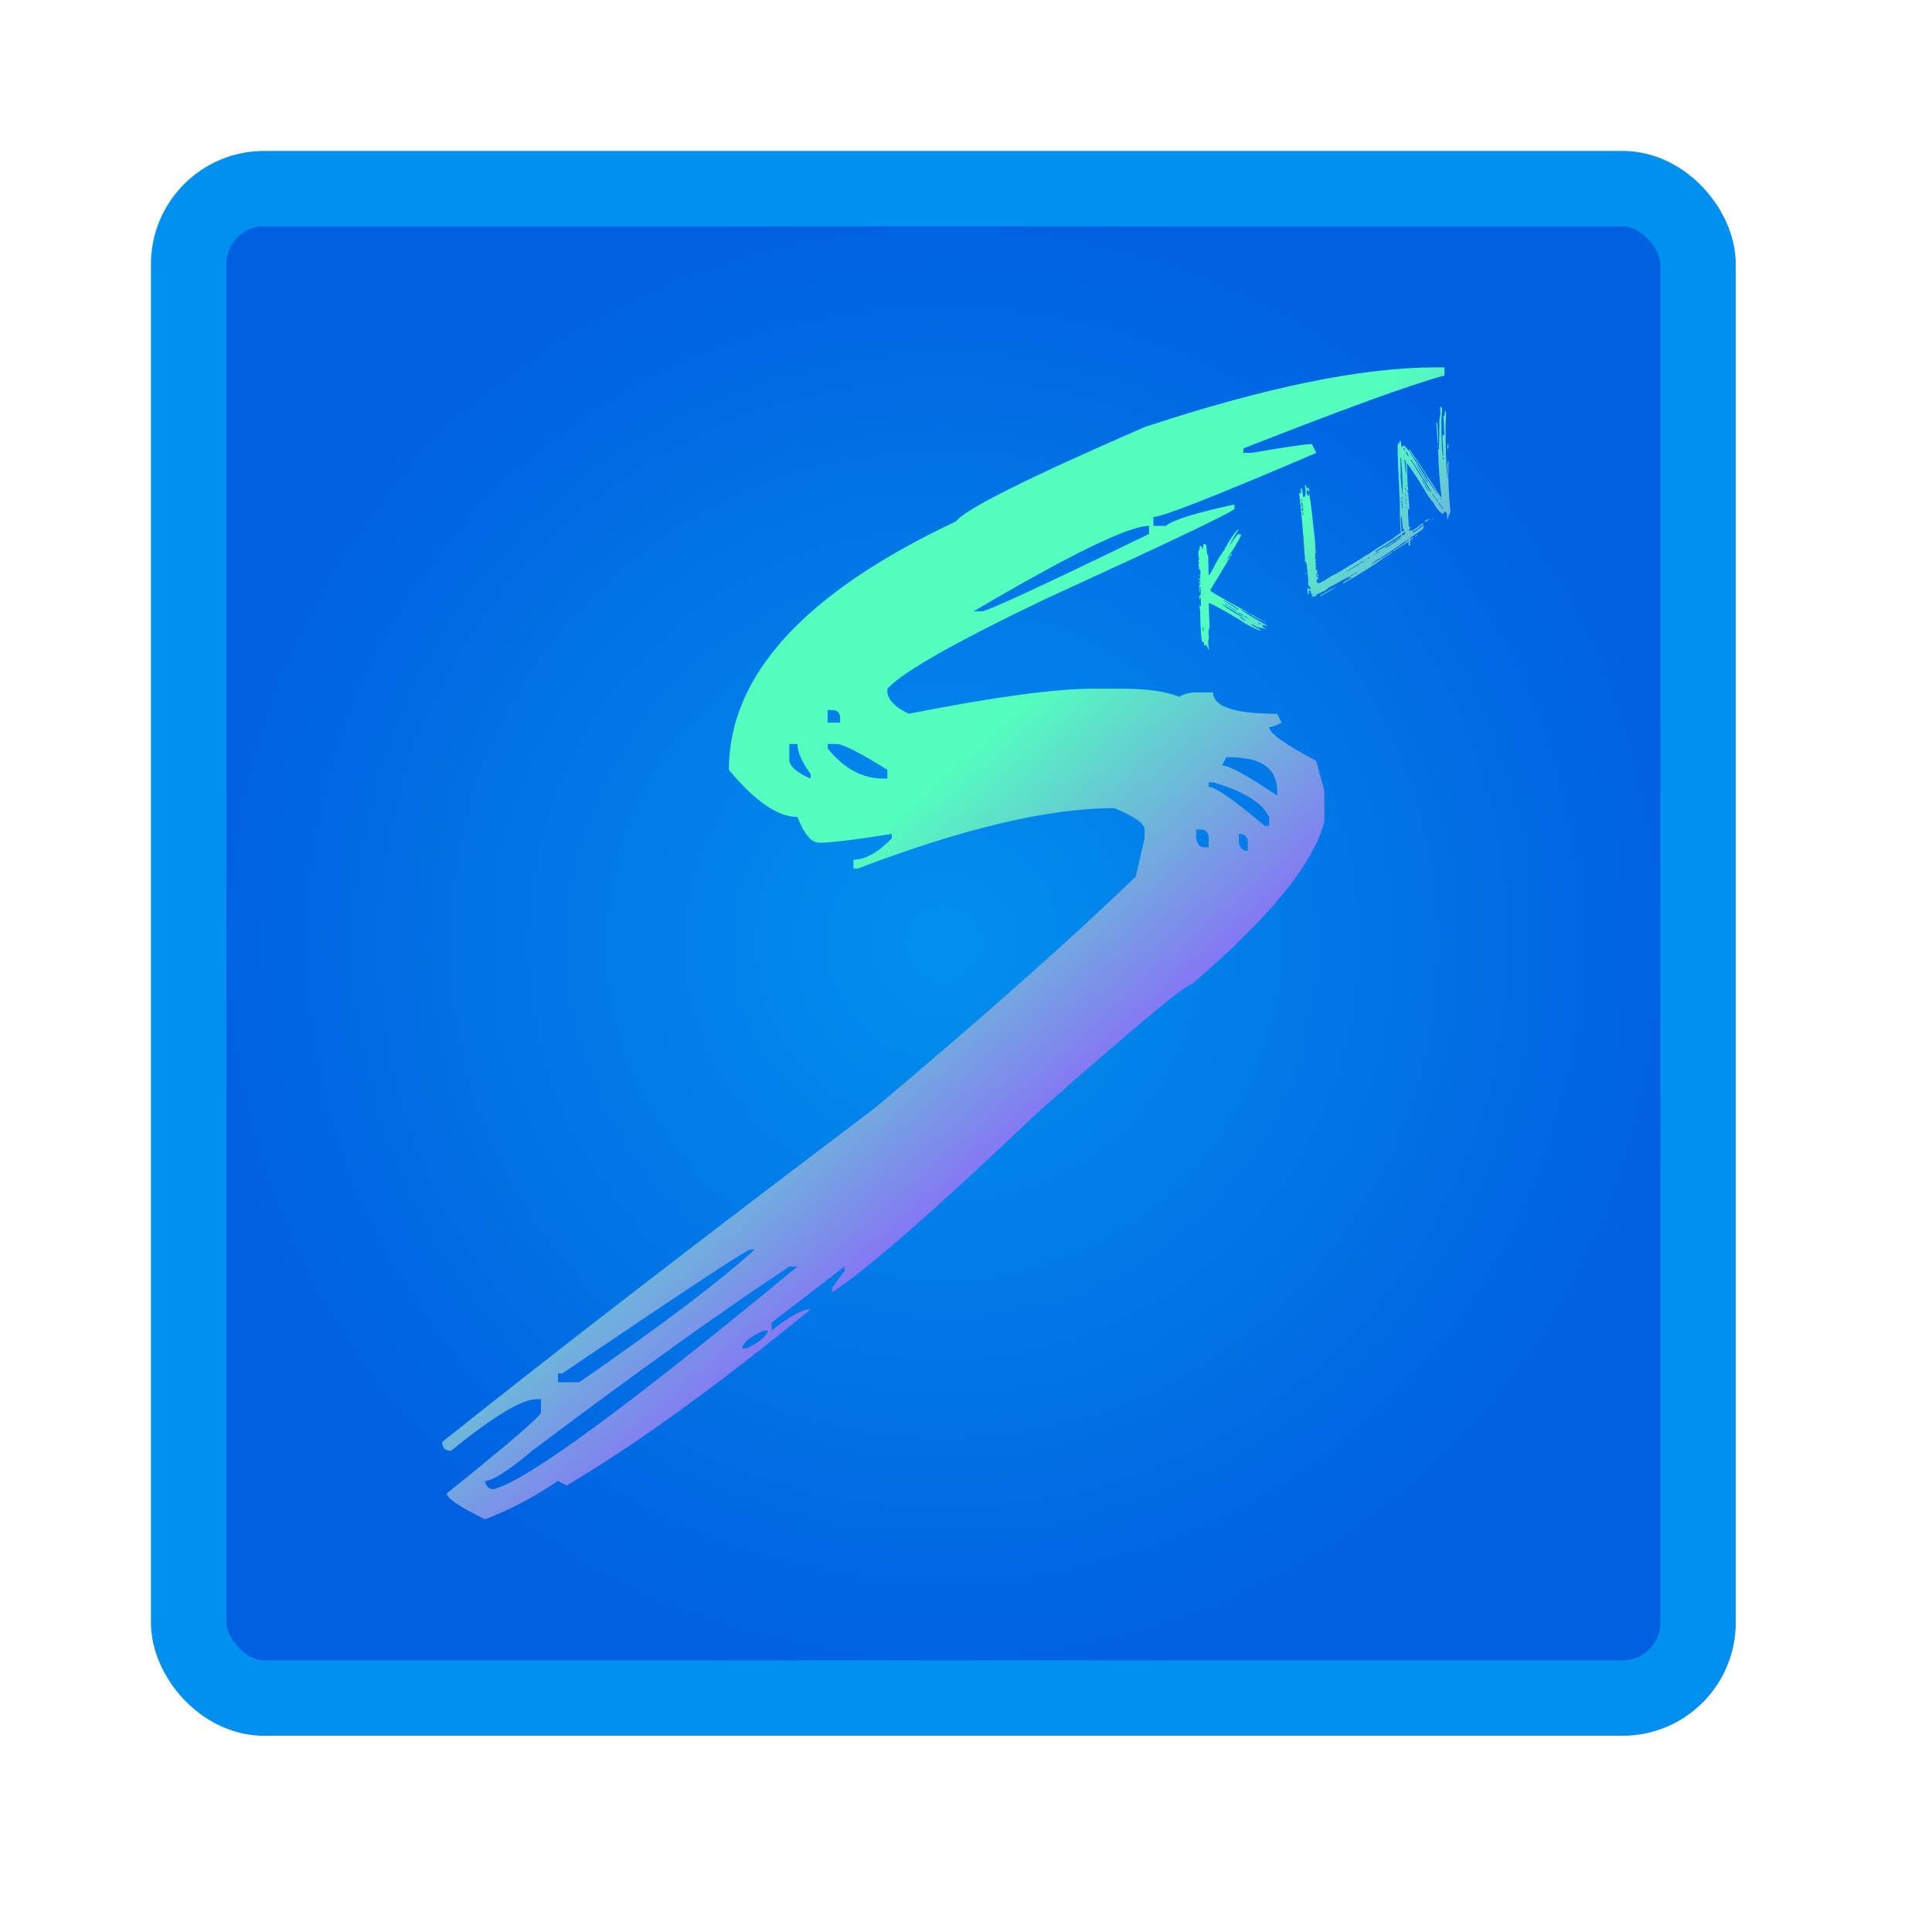 <?xml version="1.0" encoding="UTF-8" standalone="no"?>
<!-- Created with Inkscape (http://www.inkscape.org/) -->

<svg
   width="512"
   height="512"
   viewBox="0 0 512 512"
   version="1.1"
   id="svg5"
   inkscape:version="1.1.2 (0a00cf5339, 2022-02-04)"
   sodipodi:docname="drawing.svg"
   inkscape:export-filename="/home/picard/Downloads/drawing.png"
   inkscape:export-xdpi="96"
   inkscape:export-ydpi="96"
   xmlns:inkscape="http://www.inkscape.org/namespaces/inkscape"
   xmlns:sodipodi="http://sodipodi.sourceforge.net/DTD/sodipodi-0.dtd"
   xmlns:xlink="http://www.w3.org/1999/xlink"
   xmlns="http://www.w3.org/2000/svg"
   xmlns:svg="http://www.w3.org/2000/svg">
  <sodipodi:namedview
     id="namedview7"
     pagecolor="#ffffff"
     bordercolor="#666666"
     borderopacity="1.0"
     inkscape:pageshadow="2"
     inkscape:pageopacity="0.0"
     inkscape:pagecheckerboard="0"
     inkscape:document-units="px"
     showgrid="false"
     inkscape:zoom="1.28"
     inkscape:cx="184.76562"
     inkscape:cy="259.76562"
     inkscape:window-width="1920"
     inkscape:window-height="1012"
     inkscape:window-x="0"
     inkscape:window-y="32"
     inkscape:window-maximized="1"
     inkscape:current-layer="text6949" />
  <defs
     id="defs2">
    <linearGradient
       inkscape:collect="always"
       id="linearGradient138152">
      <stop
         style="stop-color:#0290ee;stop-opacity:1"
         offset="0"
         id="stop138148" />
      <stop
         style="stop-color:#0060e0;stop-opacity:1"
         offset="1"
         id="stop138150" />
    </linearGradient>
    <linearGradient
       inkscape:collect="always"
       id="linearGradient135396">
      <stop
         style="stop-color:#53febe;stop-opacity:1"
         offset="0"
         id="stop135392" />
      <stop
         style="stop-color:#9059ff;stop-opacity:1"
         offset="1"
         id="stop135394" />
    </linearGradient>
    <linearGradient
       id="linearGradient133730"
       inkscape:swatch="solid">
      <stop
         style="stop-color:#000000;stop-opacity:1;"
         offset="0"
         id="stop133728" />
    </linearGradient>
    <linearGradient
       id="linearGradient34086"
       inkscape:swatch="solid">
      <stop
         style="stop-color:#ffff00;stop-opacity:1;"
         offset="0"
         id="stop34084" />
    </linearGradient>
    <inkscape:perspective
       sodipodi:type="inkscape:persp3d"
       inkscape:vp_x="-544.20093 : 343.98034 : 1"
       inkscape:vp_y="0 : 1000 : 0"
       inkscape:vp_z="367.86045 : 795.67236 : 1"
       inkscape:persp3d-origin="256 : 170.66667 : 1"
       id="perspective59" />
    <linearGradient
       inkscape:collect="always"
       xlink:href="#linearGradient135396"
       id="linearGradient136298"
       x1="220.163"
       y1="231.209"
       x2="289.473"
       y2="309.766"
       gradientUnits="userSpaceOnUse" />
    <radialGradient
       inkscape:collect="always"
       xlink:href="#linearGradient138152"
       id="radialGradient138188"
       cx="250"
       cy="250"
       fx="250"
       fy="250"
       r="190"
       gradientUnits="userSpaceOnUse"
       gradientTransform="matrix(1.053,0,0,1.053,-13.158,-13.158)" />
    <linearGradient
       inkscape:collect="always"
       xlink:href="#linearGradient135396"
       id="linearGradient138465"
       gradientUnits="userSpaceOnUse"
       x1="220.163"
       y1="231.209"
       x2="289.473"
       y2="309.766" />
    <linearGradient
       inkscape:collect="always"
       xlink:href="#linearGradient135396"
       id="linearGradient138469"
       gradientUnits="userSpaceOnUse"
       x1="180.916"
       y1="369.52"
       x2="200.565"
       y2="433.151"
       gradientTransform="translate(28.962,-71.057)" />
  </defs>
  <g
     inkscape:label="Logo"
     inkscape:groupmode="layer"
     id="layer1">
    <rect
       style="fill:url(#radialGradient138188);fill-opacity:1;stroke-width:20;stroke-miterlimit:4;stroke-dasharray:none;stroke:#0290ee;stroke-opacity:1;stroke-dashoffset:0;paint-order:stroke fill markers;stroke-linecap:round"
       id="base"
       width="400"
       height="400"
       x="50"
       y="50"
       rx="20" />
    <g
       aria-label="s"
       id="text6949"
       style="font-size:400px;line-height:1.25;font-family:'True Lies';-inkscape-font-specification:'True Lies';opacity:1;mix-blend-mode:overlay;fill:url(#linearGradient136298);fill-rule:evenodd">
      <path
         d="m 380.469,97.363 h 2.344 v 2.148 q -13.086,3.516 -53.32,19.336 v 1.172 h 2.148 q 13.672,-2.344 16.016,-2.344 l 1.172,2.344 q -39.648,16.992 -43.164,16.992 v 2.344 h 3.32 q 2.734,-2.344 18.164,-5.664 v 1.172 q -1.367,1.562 -50,23.828 -35.938,17.188 -41.992,23.828 v 0.977 q 0.391,3.125 5.664,5.664 33.594,-6.641 48.828,-6.641 h 8.008 q 9.57,0 14.844,2.148 1.953,-1.172 4.492,-1.172 h 4.492 q 0,5.664 16.992,5.664 l 1.172,2.344 q -2.148,1.172 -3.32,1.172 0,2.344 12.5,8.984 l 2.148,8.008 v 8.008 q -4.297,16.797 -35.156,43.164 -2.344,0 -40.82,33.984 -40.625,38.672 -54.492,47.656 v -1.172 l 3.32,-4.492 v -1.172 l -19.336,14.844 v 2.148 q 7.031,-5.664 10.352,-5.664 -37.5,30.664 -64.648,46.68 l -2.344,-1.172 q -9.57,6.445 -19.336,10.156 -9.961,-4.883 -10.156,-6.836 24.805,-19.922 25,-21.484 v -3.516 h -1.172 q -5.859,0 -22.656,13.672 -2.344,0 -2.344,-2.344 45.312,-36.133 114.648,-88.477 42.773,-35.938 69.141,-61.328 l 2.344,-10.156 v -2.344 q 0,-2.344 -8.008,-5.664 -25.977,0 -67.969,16.016 h -1.172 v -2.344 q 4.688,0 10.156,-5.664 v -1.172 q -14.648,2.344 -19.336,2.344 -3.125,-0.195 -5.664,-6.836 -7.812,0 -18.164,-12.5 0,-37.5 60.156,-65.82 3.711,-4.883 50,-25 47.852,-15.82 77.148,-15.82 z M 258.008,162.012 h 2.148 q 2.148,0 44.336,-20.508 v -2.148 q -8.008,0 -46.484,22.656 z m -38.672,26.172 v 3.32 h 3.32 v -1.172 q 0,-2.148 -2.148,-2.148 z m -10.156,8.984 v 4.492 q 0.391,2.344 5.664,4.688 v -1.172 q -3.516,-4.883 -3.516,-8.008 z m 10.156,0 v 1.172 q 6.445,8.008 14.844,8.008 h 0.977 V 204.004 q -10.938,-6.836 -13.477,-6.836 z m 105.664,3.516 -1.172,2.148 q 2.734,0 14.648,8.008 v -1.172 q 0,-8.984 -12.5,-8.984 z m -4.688,6.641 v 1.172 q 2.539,0 14.844,10.352 H 336.328 V 216.504 q -2.734,-5.664 -14.844,-9.18 z m -3.32,12.5 v 2.344 q 0.391,2.344 2.148,2.344 h 1.172 v -2.344 q 0,-2.344 -2.148,-2.344 z m 11.328,1.172 v 2.344 q 0.391,2.148 2.344,2.148 v -2.148 q 0,-2.344 -2.344,-2.344 z M 147.851,363.965 v 2.344 h 5.664 q 33.008,-22.852 46.484,-35.156 H 198.828 q -1.367,0 -49.805,32.812 z m -19.336,28.516 q 0.391,2.148 2.344,2.148 13.086,-3.32 80.469,-58.984 h -2.148 q -27.148,17.969 -68.164,48.828 -9.57,8.008 -12.5,8.008 z m 68.164,-35.156 h 1.172 q 5.078,-2.344 5.664,-4.688 h -1.172 q -5.273,2.344 -5.664,4.688 z"
         id="path853" />
    </g>
    <g
       aria-label="KYLON"
       transform="rotate(-30)"
       id="text6949-5"
       style="font-size:26.667px;line-height:1.25;font-family:'True Lies';-inkscape-font-specification:'True Lies';mix-blend-mode:overlay;fill:url(#linearGradient138469);fill-rule:evenodd">
      <path
         d="m 203.012,284.34 q 0.339,0.13 0.339,0.247 -0.169,0.599 -0.169,0.677 v 0.078 q 0.091,0 1.003,-1.003 h 0.091 l 0.326,0.417 q -0.169,0.742 -0.833,2.005 0,0.208 -0.169,0.417 l 0.091,0.417 -2.513,4.518 q 0.078,0 0.078,0.078 0.391,0 3.177,-1.836 2.5,-1.471 3.932,-2.005 0,-0.299 0.586,-0.417 2.148,-1.406 4.935,-2.422 l 0.078,0.169 q -2.799,1.523 -4.01,2.331 0.195,0 1.927,-0.833 1.458,-0.586 1.758,-0.586 v 0.091 l -0.091,0.169 q 0.169,0.026 0.169,0.156 -0.078,0 -0.078,0.091 h 0.417 q 0,0.169 -1.263,0.911 -0.521,0.43 -5.182,2.852 v 0.078 h 0.091 l 0.586,-0.169 0.078,0.169 -8.607,4.766 q -0.117,0 -0.247,0.247 0.13,0.495 2.76,5.026 3.164,5.026 3.164,5.339 -0.104,0 -1.328,-2.083 h -0.091 v 0.078 q 0.286,0.781 0.586,1.094 l -0.078,0.169 q 0.117,0 0.833,1.419 1.901,3.451 2.344,4.01 0,0.195 0.247,0.495 v 0.091 h -0.078 l -0.677,-0.755 q -0.078,0 -0.078,0.091 l -0.169,-0.091 h -0.078 q 0,0.247 -0.169,0.247 0,0.091 0.495,0.846 l -0.169,0.078 q 0,-0.299 -0.833,-0.755 0,-0.104 -0.664,-0.664 -0.625,-1.068 -1.172,-1.589 v 0.169 q 1.51,2.383 1.51,2.669 h -0.091 q -1.823,-2.044 -3.255,-5.013 -1.771,-3.438 -4.766,-8.112 h -0.339 q -0.898,1.589 -3.008,5.69 -0.82,0.339 -1.25,1.667 0,0.326 -1.003,1.419 -0.612,1.654 -0.833,1.758 h -0.091 q 0,-0.065 0.169,-0.664 0,-0.091 -0.078,-0.247 l 0.078,-0.508 v -0.078 h -0.078 l -0.169,0.078 q -0.339,-0.13 -0.339,-0.247 0.339,-0.352 0.339,-0.677 v -0.078 q -0.26,0 -0.26,-0.169 0,-0.807 2.513,-5.43 0.13,-0.365 0.664,-1.172 0,-0.156 0.339,-0.586 0,-0.195 0.664,-1.589 0.169,0.026 0.169,0.169 -0.078,0.156 -0.078,0.247 h 0.169 q 0,-0.182 1.003,-1.927 0,-0.156 -0.169,-0.156 0,0.078 -0.091,0.078 v -0.339 q 0,-0.13 0.339,-0.326 0,0.169 0.091,0.169 0.508,-0.352 1.25,-2.096 l -0.169,-0.078 q -0.169,0.326 -0.247,0.326 l 0.078,0.169 q 0,0.169 -0.169,0.169 h -0.078 v -0.078 q 0.286,-1.055 0.833,-1.094 0.169,0 0.169,-0.169 v -0.078 q -0.247,0 -0.247,-0.091 0.195,-0.495 0.326,-0.495 v 0.417 h 0.169 l 0.091,-0.586 h -0.169 q 0.052,-0.495 0.247,-0.495 h 0.078 v 0.078 l -0.156,0.247 v 0.091 h 0.078 q 1.341,-1.797 1.341,-2.266 v -0.169 h -0.169 v -0.156 q 0.417,-0.521 0.417,-0.924 0.339,-0.417 0.417,-0.417 l -0.078,-0.169 q 0.417,-0.56 0.417,-0.755 h 0.169 v 0.169 h 0.078 q 0,-0.247 0.078,-0.247 l -0.078,-0.169 q 0.69,-1.836 1.25,-1.836 0.495,-0.755 0.586,-0.755 z m 6.276,5.938 h 0.078 v 0.078 q 0,0.104 -0.586,0.417 h -0.326 v -0.169 q 0.56,-0.143 0.833,-0.326 z m -10.365,0.586 h 0.247 q 0,0.169 -0.169,0.169 h -0.078 z m 8.268,0.247 v 0.078 h 0.169 q 0,-0.078 0.091,-0.247 h -0.091 q -0.169,0.026 -0.169,0.169 z m -10.026,3.177 v 0.078 q -0.169,0.208 -0.169,0.417 h -0.169 v -0.156 q 0,-0.13 0.339,-0.339 z m -1.094,2.005 v 0.078 q 0,0.13 -0.247,0.26 v -0.091 q 0,-0.117 0.247,-0.247 z m 5.182,3.594 v 0.169 q 0.312,0.339 1.016,1.927 0.091,0 1.081,2.005 h 0.169 v -0.091 q 0,-0.286 -2.174,-4.01 z m -0.911,0.586 v 0.169 q 2.07,4.388 3.255,5.846 v -0.169 q -2.63,-4.961 -3.255,-5.846 z m 0.833,0.339 v 0.169 q 0.169,0.273 0.169,0.495 0.169,0 0.169,-0.169 -0.234,-0.495 -0.339,-0.495 z m 0.247,0.755 q 0.312,0.508 1.263,2.5 l 0.156,-0.078 q -1.146,-2.305 -1.328,-2.422 z m -8.854,2.669 v 0.078 h 0.078 l 0.508,-1.081 v -0.091 q -0.586,0.586 -0.586,1.094 z m 10.443,0.247 v 0.169 q 0.469,1.042 0.846,1.341 v -0.169 z m -0.326,1.263 v 0.078 q 0.534,1.237 1.003,1.667 h 0.078 q -0.482,-1.081 -1.081,-1.745 z m 1.25,0.495 q 0,0.365 0.664,1.172 v -0.091 l -0.495,-1.081 z m 1.497,0.078 q 0.312,0.273 2.174,3.607 h -0.078 q -2.096,-3.19 -2.096,-3.607 z m -0.417,2.93 v 0.091 q 0.026,0.156 0.169,0.156 v -0.078 q 0,-0.169 -0.169,-0.169 z m 1.172,0.586 q 0,0.221 0.417,0.417 l 0.091,-0.169 q -0.339,-0.104 -0.339,-0.417 -0.169,0.026 -0.169,0.169 z m 1.51,0.247 q 0.117,0.013 0.339,0.417 h -0.091 q -0.117,0 -0.247,-0.247 z m -0.755,0.417 v 0.091 q 0.026,0.169 0.169,0.169 v -0.26 z"
         id="path842" />
      <path
         d="m 217.491,284.249 h 0.169 q 0,0.208 0.156,0.404 -0.078,1.393 -0.078,1.615 v 0.247 h 0.078 l 0.404,-2.109 h 0.169 v 0.404 q 0,0.091 -0.091,0.091 l 0.091,0.156 q 0,0.078 -0.091,0.078 0.091,0.156 0.091,0.247 h 0.078 l 0.078,-0.977 h 0.156 q 0,0.365 0.091,0.495 0,0.078 -0.091,0.078 0,0.156 0.091,0.156 -0.352,2.63 -0.651,10.091 v 0.169 l -0.078,0.404 h 0.078 q 0.195,0 6.458,-6.224 3.372,-3.021 5.651,-4.674 v 0.078 q -0.326,0.273 -0.807,0.964 -0.586,0.651 -0.729,0.651 l 0.091,0.156 q -5.573,5.247 -8.646,8.477 h 0.078 l 6.862,-6.289 q 1.849,-1.667 2.422,-2.018 h 0.091 q 0,0.091 -0.898,0.964 v 0.078 l 1.784,-1.367 h 0.078 q -0.534,0.625 -1.862,1.615 l 0.091,0.156 q -0.938,0.742 -1.706,1.862 0,-0.078 -0.078,-0.078 -0.286,0.599 -0.964,0.964 -0.143,0 -3.32,3.073 v 0.078 h 0.169 q 0,0.104 -0.807,0.807 -0.078,0 -0.078,-0.078 -0.221,0 -1.94,1.94 v 0.078 q 0.326,0 0.326,0.156 0,0.143 -3.958,3.88 -7.057,7.552 -8.568,8.32 -1.341,1.445 -1.615,1.523 -0.156,0 -0.156,-0.156 0.13,0 0.326,-0.326 v -0.078 q -1.042,0.807 -1.38,0.807 -0.156,-0.078 -0.234,-0.078 0,0.078 -1.133,0.885 h -0.404 v -0.078 q 1.263,-0.977 1.289,-1.133 h -0.156 q -0.495,0.404 -0.729,0.404 l -0.078,-0.156 q 0.482,0 3.385,-3.151 h -0.078 q -1.471,1.445 -1.615,1.445 0,-0.078 -0.078,-0.078 0,-0.156 6.706,-6.862 3.32,-3.464 3.385,-3.477 0.143,-0.208 0.326,-0.638 0,-0.078 -0.078,-0.078 0.156,-1.419 0.716,-9.453 h 0.169 v 0.078 q 0,0.625 -0.169,2.995 v 0.156 h 0.091 q 0.404,-3.06 1.12,-7.669 z m 14.701,0.482 h 0.078 q 0,0.169 -0.156,0.169 h -0.078 q 0.026,-0.169 0.156,-0.169 z m -0.404,0.326 h 0.078 q -0.026,0.143 -1.771,1.536 h -0.078 v -0.078 q 0.026,-0.117 1.771,-1.458 z m -1.862,1.536 v 0.078 q 0,0.156 -0.156,0.156 h -0.078 q 0,-0.104 0.234,-0.234 z m -1.693,1.693 h 0.078 q 0.156,-0.078 0.247,-0.078 v -0.169 h -0.078 q -0.117,0 -0.247,0.247 z m -5.247,6.38 v 0.078 q 0,0.065 -1.211,1.211 h -0.078 q 0.508,-0.781 1.289,-1.289 z m -3.151,0.807 -0.078,0.156 q 0.156,-0.078 0.247,-0.078 v -0.078 z m -0.729,0.807 h 0.091 q 0.104,0 0.404,-0.404 h -0.091 q -0.104,0 -0.404,0.404 z m 0.573,1.055 h 0.078 q 0.143,-0.091 0.326,-0.091 l -0.078,-0.156 q -0.326,0.117 -0.326,0.247 z m -0.482,0.482 v 0.078 h 0.078 q 0.117,0 0.234,-0.247 v -0.078 h -0.078 q -0.117,0 -0.234,0.247 z m -8.802,8.151 q 0,0.117 -0.326,0.404 v 0.078 h 0.078 q 0,-0.104 0.326,-0.404 v -0.078 z m -1.055,1.133 h 0.078 q 0.117,0 0.247,-0.247 h -0.078 q -0.117,0 -0.247,0.247 z"
         id="path844" />
      <path
         d="m 235.356,284.249 q -0.104,0.885 -0.104,1.094 l 0.208,-0.091 q 0.195,0.026 0.195,0.195 -0.195,0.716 -0.195,0.794 h -0.208 l -0.091,-0.69 h -0.104 q -0.599,0.794 -0.599,1.393 v 0.104 q 0.104,0 0.299,0.091 0.104,-0.169 0.104,-0.391 h 0.195 q -0.482,1.628 -3.503,8.385 -1.589,3.828 -2.396,5.091 -0.286,1.029 -0.69,1.198 0,-0.091 -0.104,-0.091 0,0.521 -0.495,1.003 -0.104,0.169 -0.104,0.391 v 0.104 h 0.195 q 0,0.195 -0.195,0.195 l -0.195,-0.091 q 0,0.299 -1.003,2.096 v 0.299 h 0.299 v 0.091 q -0.156,0 -0.404,0.208 l 0.104,0.195 v 0.195 h -0.195 v -0.195 l -0.508,0.703 q -0.091,0.169 -0.091,0.391 v 0.208 h 0.195 v 0.195 q 0,0.143 -0.299,0.299 h -0.104 l 0.104,-0.195 h -0.104 q -0.299,0 -0.495,0.898 0,0.169 0.898,0.404 0.104,0 0.104,-0.104 l 0.69,0.104 q 0.26,0 2.695,-0.104 1.393,0.104 1.797,0.104 l 0.208,-0.104 q 0.169,0.104 0.404,0.104 h 0.391 q 0.365,0 0.898,-0.104 0.104,0 0.104,0.104 l 1.003,-0.104 h 1.289 q 0.104,0 0.104,0.104 0.195,-0.104 0.299,-0.104 2.24,0 4.193,-0.208 0.104,0 0.104,0.104 l 4.193,-0.299 0.195,0.104 q 0.182,-0.104 0.404,-0.104 0.104,0 0.104,0.104 0.195,-0.104 0.299,-0.104 0.339,0 1.693,-0.104 v 0.104 q 1.471,-0.195 6.693,-0.599 v 0.195 q -0.195,0 -0.195,0.299 h -0.299 l -0.495,0.104 v -0.104 q -3.008,0.404 -4.505,0.404 h -0.195 q -0.221,0 -0.404,0.104 -0.091,0 -0.091,-0.104 -1.471,0.208 -5.104,0.299 v 0.208 h 0.104 q 2.826,0 5.495,-0.208 v 0.208 q -0.404,0 -1.198,0.195 -0.521,-0.104 -0.599,-0.104 l -1.003,0.104 q 0,0.195 0.299,0.195 0.104,0 0.299,-0.091 0.104,0 0.299,0.091 1.862,-0.091 4.596,-0.391 v -0.104 l -0.495,0.104 q -0.234,0 -0.404,-0.104 l -0.599,0.104 h -1.003 v -0.208 h 0.807 l 0.99,-0.091 v 0.091 l 0.208,-0.091 q 0.091,0 0.091,0.091 l 0.508,-0.091 h 0.69 q 0.104,0 0.104,0.091 0.456,-0.195 1.302,-0.195 h 0.495 q 0.208,0 0.208,0.299 l 1.198,-0.104 v 0.104 q 1.003,-0.299 2.188,-0.299 l 0.104,0.195 q 0,0.208 -0.195,0.208 h -0.208 q -0.221,0 -0.391,-0.104 -0.977,0.299 -1.302,0.299 h -1.393 v 0.104 q 0.026,0.195 0.195,0.195 1.823,-0.104 2.799,-0.299 0.169,0.104 0.391,0.104 -0.482,0.69 -1.094,0.69 -11.589,1.003 -13.685,1.003 v -0.104 l -0.195,0.104 h -1.107 l -0.99,0.104 v 0.091 h 2.891 q 0.508,0 1.497,-0.091 l 0.104,0.195 q -0.794,0.156 -4.297,0.404 v -0.104 q -0.104,0 -0.104,0.104 -1.849,0.091 -2.695,0.091 h -1.094 l -0.599,0.104 q -0.104,0 -0.104,-0.104 l -0.703,0.104 h -2.591 q -0.104,0 -0.104,-0.104 l -0.195,0.104 h -0.807 q -0.195,0 -0.195,-0.195 0.104,0 0.104,-0.104 l 0.703,0.104 q 0.352,0 0.898,-0.104 l 0.195,0.104 q 0.391,-0.104 0.703,-0.104 0,-0.195 -0.208,-0.195 -0.169,0.091 -0.391,0.091 v -0.195 h 0.495 v -0.104 q -1.055,-0.195 -2.396,-0.195 v -0.104 l -0.208,0.104 h -1.094 q -1.302,0 -2.695,-0.104 l -1.302,0.208 q -2.148,-0.208 -2.5,-0.208 -0.326,0.208 -0.599,0.208 -0.365,-0.299 -0.69,-0.299 v -0.104 l 0.299,-0.599 -0.104,-0.195 q 0,-0.26 0.299,-0.703 l -0.195,-0.104 h -0.404 q 0,0.365 -0.404,0.599 h -0.195 q 0.273,-0.794 0.703,-1.393 h 0.091 q 0.299,0 0.299,0.495 h 0.208 q 0.195,0 0.195,-0.195 l -0.104,-1.198 q 0.456,-0.339 2.005,-3.997 0.495,-0.768 0.495,-1.602 -0.195,0 -0.195,-0.195 0.365,-0.156 1.003,-1.797 3.203,-6.328 6.784,-14.583 h 0.104 q 0.104,0.169 0.104,0.391 h 0.195 q 0.456,-1.198 0.703,-1.198 l 0.091,0.208 q 0,0.247 -0.794,1.992 l 0.404,0.299 q 0.924,-0.833 1.497,-2.695 z m -3.099,2.891 v 0.299 q 0.156,0 0.404,-0.391 h -0.104 q -0.195,0.091 -0.299,0.091 z m -1.003,2.201 v 0.703 h 0.104 q 0,-0.234 0.299,-0.599 v -0.495 q 0.352,-0.039 0.599,-1.198 v -0.104 q -0.299,0.156 -0.703,1.393 -0.117,0.299 -0.299,0.299 z m -0.495,1.302 v 0.299 h 0.104 q 0.299,-0.612 0.299,-0.794 -0.143,0 -0.404,0.495 z m -6.992,13.789 h 0.104 v 0.091 q 0,0.208 -0.208,0.208 l -0.091,-0.208 z m 2.5,1.797 0.195,0.091 q -0.26,0.807 -0.495,0.807 v -0.104 q 0,-0.117 0.299,-0.794 z m 32.161,2.096 q 0.599,0.091 0.599,0.195 l 0.195,-0.104 h 0.104 v 0.208 h -0.794 l -0.508,0.104 -0.091,-0.208 v -0.104 q 0.326,0 0.495,-0.091 z m 1.497,0.599 h 0.104 q 0.195,0.026 0.195,0.195 h -0.299 z m -17.474,0.495 h 0.898 l -0.104,-0.195 q -0.104,0 -0.104,0.104 l -0.495,-0.104 q -0.195,0.026 -0.195,0.195 z m -2.604,0 v 0.104 h 0.599 q 0,-0.195 -0.299,-0.195 -0.195,0.091 -0.299,0.091 z m 1.901,-0.091 v 0.091 h 0.495 v -0.091 z m -7.188,0.195 h -1.406 v 0.104 h 1.107 v 0.091 l 0.195,-0.091 h 2.591 q 0,-0.208 -0.195,-0.208 -0.573,0 -1.602,0.104 -0.091,0 -0.091,-0.104 z m 2.591,-0.104 v 0.104 q 0.495,0 1.198,0.104 0.195,-0.104 0.299,-0.104 v -0.104 z m 1.797,0 v 0.104 h 0.404 v -0.104 z m -16.484,0.807 v 0.091 q 0.039,0.208 0.208,0.208 v -0.299 z m 30.677,0.299 v 0.091 q 0,0.404 -5.195,0.508 l -0.508,0.091 v -0.091 l -0.195,0.091 h -0.495 v -0.195 q 1.094,0 6.393,-0.495 z m 0.69,0 h 0.508 v 0.195 h -0.508 z m -20.169,0.599 v 0.091 h 1.289 q 0.104,0 0.104,0.104 0.13,-0.104 0.703,-0.104 v -0.091 h -1.302 q -0.221,0 -0.404,-0.104 -0.169,0.104 -0.391,0.104 z m 10.977,0 h 1.602 v 0.195 h -0.391 q -0.104,0 -0.104,-0.104 -0.247,0.104 -1.003,0.208 l -0.104,-0.208 z m -12.682,0.195 h 0.299 v 0.195 h -0.299 z m -7.786,0.195 0.495,0.104 h 3.203 v 0.195 h -3.802 v -0.091 z m 4.089,0.104 h 0.404 v 0.195 h -0.404 z"
         id="path846" />
      <path
         d="m 256.189,284.34 q 0.911,0 1.667,1.068 h -1.068 q -1.51,0 -3.919,0.951 v 0.117 h 0.117 q 3.398,-0.234 4.987,-0.234 h 0.234 v 0.234 h -0.469 q -0.117,0 -0.117,-0.117 l -6.419,0.951 q 0,0.143 -1.185,0.352 v 0.234 l 1.784,-0.352 h 0.117 v 0.234 q -7.956,2.096 -7.956,3.086 -3.88,3.255 -5.573,6.055 -2.617,4.635 -2.617,7.122 0,2.565 2.617,3.802 0.469,0.117 0.833,0.117 5.234,-2.083 7.826,-7.005 0.716,-2.24 1.185,-5.339 h 0.247 l -0.247,2.253 q 0.365,0 0.599,-1.771 -0.117,-0.469 -0.117,-0.951 v -0.365 h 0.234 q 0.117,1.797 0.117,2.5 0,0.924 -0.586,3.203 0.664,-0.586 1.536,-3.919 0.417,-3.203 0.716,-3.203 0,0.117 0.117,0.117 -0.117,0.117 -0.234,1.419 v 0.117 h 0.117 q 0.469,-1.328 0.586,-2.956 -0.234,-0.495 -0.234,-0.716 l 0.234,-0.117 q 0.352,0 0.716,1.901 0,4.688 -3.919,12.096 -3.099,4.544 -7.826,5.938 -2.096,0.716 -4.036,0.716 -4.753,-1.315 -4.753,-7.122 0,-6.615 5.339,-11.992 1.732,-1.901 7.24,-5.456 6.12,-2.969 12.109,-2.969 z m -5.807,1.901 v 0.117 q 0.99,0 1.068,0.117 0.977,-0.469 1.185,-0.469 v -0.247 z m -14.961,9.375 q 2.604,-2.474 4.154,-4.154 1.419,-0.872 1.419,-1.419 -2.409,1.406 -5.221,4.974 -0.352,0.286 -0.352,0.599 z m 0.234,6.055 q 0.143,0 1.185,-2.617 1.289,-2.904 5.339,-7.122 v -0.117 q -4.01,2.982 -4.388,4.753 -1.068,1.224 -2.135,5.104 z m -1.419,-2.852 v 0.117 h 0.117 q 2.604,-3.62 2.604,-4.154 -1.693,1.458 -2.721,4.036 z m 15.547,0.951 v 0.117 h 0.117 q 1.302,-3.763 1.302,-4.87 -0.781,1.315 -1.419,4.753 z m -14.844,-3.672 v 0.117 q 0.247,0 0.247,-0.247 v -0.117 q -0.247,0.039 -0.247,0.247 z m -0.951,1.419 q -1.771,4.141 -1.771,6.055 0.234,3.776 0.833,4.87 h 0.117 v -0.247 q -0.365,-0.742 -0.365,-2.487 0,-1.914 0.365,-4.271 l -0.117,-0.234 q 0.352,-1.563 1.068,-3.568 v -0.117 z m 1.315,4.987 v 0.117 q 0.234,0 0.234,-0.234 v -0.117 q -0.234,0.026 -0.234,0.234 z m 11.745,0.716 v 0.117 h 0.117 q 0.482,-0.794 0.482,-0.951 -0.286,0.065 -0.599,0.833 z m -12.93,-0.716 q -0.365,1.068 -0.599,2.37 0.234,2.435 0.716,3.568 h 0.117 v -0.247 q -0.365,-1.576 -0.365,-2.018 l 0.13,-0.234 q -0.13,-0.208 -0.13,-0.469 0,-0.273 0.13,-0.482 -0.13,-0.221 -0.13,-0.352 0.247,-1.888 0.247,-2.018 v -0.117 z m 8.893,4.505 v 0.117 q 0.404,0 2.5,-2.487 v -0.117 h -0.117 q -2.383,2.214 -2.383,2.487 z m 3.333,-0.951 q 0,0.156 -2.266,2.383 h 0.117 q 1.589,-1.419 2.266,-2.266 h 0.117 v -0.117 z m -11.289,1.784 v 0.117 q 0.247,1.185 1.198,1.185 h 0.352 v -0.117 z m 2.383,1.901 h 1.419 l 0.599,-0.117 v -0.117 h -1.784 q -0.234,0.039 -0.234,0.234 z m -2.135,-0.117 v 0.117 q 0.469,0.586 1.068,0.586 h 0.234 v -0.117 q -0.169,0 -1.302,-0.586 z"
         id="path848" />
      <path
         d="m 276.684,284.275 q 0.182,0.026 0.182,0.195 v 0.182 q 0,0.312 -1.719,2.786 -2.656,4.466 -4.401,8.229 v 0.104 h 0.091 q 0.169,-0.026 2.109,-4.023 l 0.573,-0.859 q 0.143,0.378 0.286,0.378 2.135,-4.245 2.487,-4.596 h 0.104 q 0,0.091 0.091,0.091 0.521,-0.872 0.768,-0.951 h 0.091 v 0.091 q 0,0.391 -1.719,2.878 -4.74,8.203 -6.901,12.93 0.182,0 1.914,-3.359 0.078,0 0.677,-0.768 v 0.195 q -3.711,6.068 -6.133,11.68 -0.469,0.638 -1.146,0.872 -0.156,0.43 -0.573,0.664 0,-0.091 -0.104,-0.091 0,-0.104 0.677,-1.25 l -0.104,-0.195 q 0.104,-0.182 0.104,-0.286 -0.039,-0.247 -0.482,-0.378 0,0.13 -0.482,0.378 -0.508,-0.547 -0.768,-3.06 h 0.104 l -0.104,-0.195 q 0,-0.091 0.104,-0.091 -0.195,-1.055 -0.391,-2.969 0,-0.091 0.104,-0.091 l -0.104,-0.391 q 0,-4.453 -0.469,-9.674 -3.268,5.924 -3.268,6.419 h -0.286 v -0.195 h -0.091 l -0.091,0.482 0.182,-0.091 v 0.091 q -1.771,3.906 -2.005,4.115 h -0.091 l -0.195,-0.091 q -0.482,0.586 -4.219,8.424 l -0.286,0.195 q -0.195,0 -0.195,-0.195 0.964,-1.797 0.964,-2.005 h -0.195 q -0.56,0.859 -0.664,0.859 l -0.104,-0.195 q 1.159,-2.617 1.159,-2.865 l -0.286,-0.391 1.341,-2.969 -0.195,-0.091 q -1.315,2.357 -2.487,5.169 h -0.104 l -0.091,-0.195 q 1.51,-3.659 4.115,-7.943 5.534,-10.859 7.096,-13.503 0.547,-0.768 0.664,-0.768 0.091,0.182 0.091,0.286 0.495,-0.573 0.768,-0.573 v 0.091 q -0.573,1.276 -0.573,1.536 0.091,0 0.091,0.091 l 0.195,-0.091 h 0.391 q 0.286,0.651 0.378,1.823 l 0.195,0.091 v -0.286 h 0.182 v 0.091 q 0.456,4.648 0.768,12.552 l -0.091,0.195 q 0.195,0.755 0.195,1.81 v 0.482 h 0.182 q 2.044,-4.935 5.56,-11.497 h 0.091 l -0.091,0.482 q 3.047,-4.961 4.219,-7.083 0.938,-0.729 1.719,-2.591 z m -2.969,3.06 h 0.091 v 0.195 q -0.612,1.615 -2.591,4.883 v -0.091 q 0,-0.286 1.732,-3.542 0.625,-1.445 0.768,-1.445 z m -11.016,1.445 v 0.573 q 0.026,0.195 0.195,0.195 v -0.768 z m 0.091,1.237 -0.091,0.482 v 0.573 q 0.026,0.195 0.195,0.195 0,-0.065 0.091,-1.25 z m 0.859,0.286 v 0.286 q 0.391,10.091 0.677,12.07 -0.091,0 -0.091,0.104 h 0.182 v -1.055 l -0.091,-0.964 h 0.091 l -0.091,-0.195 v -0.286 q 0,-0.612 -0.091,-1.237 0,-0.104 0.091,-0.286 -0.091,-3.021 -0.573,-8.438 z m -2.969,0.391 q -0.169,0.456 -2.578,4.688 -1.823,4.023 -1.823,4.219 2.852,-5 4.596,-8.906 z m 0.677,0.951 q -1.289,2.826 -1.432,3.451 v 0.091 q 1.628,-2.995 1.628,-3.542 z m 1.432,0.872 0.104,0.859 q 0,1.823 0.286,9.089 h 0.182 q 0,-0.273 -0.091,-3.828 l -0.091,-0.378 q 0,-0.104 0.091,-0.104 l -0.091,-0.469 V 296.918 q 0,-1.576 -0.195,-4.401 z m 8.242,0.182 v 0.195 q -0.143,0.378 -0.286,0.378 v -0.182 q 0.143,-0.391 0.286,-0.391 z m 2.396,1.055 q 0,0.104 0.091,0.104 0,0.352 -0.768,1.146 v -0.195 q 0.378,-0.872 0.677,-1.055 z m -10.065,0.286 v 0.391 h 0.104 v -0.391 z m 0.104,0.573 v 1.823 l 0.091,0.573 q 0,0.104 -0.091,0.104 l 0.091,0.469 v 2.305 h 0.195 q 0,-1.172 -0.195,-5.273 z m 6.888,2.018 v 0.091 h 0.286 l -0.091,-0.195 0.091,-0.469 q -0.286,0.091 -0.286,0.573 z m -11.875,1.237 v 0.104 q 0.195,0 0.195,-0.195 v -0.091 q -0.195,0.026 -0.195,0.182 z m -0.859,0.768 q 0.221,0 0.286,-0.482 -0.221,0 -0.286,0.482 z m 5.078,0 v 2.396 q 0.091,0.846 0.091,0.964 h 0.104 v -0.391 q -0.104,-1.758 -0.104,-2.969 z m -5.456,0.573 q 0,0.169 -0.195,0.482 v 0.104 h 0.091 q 0,-0.169 0.195,-0.482 v -0.104 z m -1.628,0.677 -0.104,0.482 q 0.195,0 0.195,-0.286 v -0.195 z m 0.469,0 q 0,0.104 -0.091,0.286 v 0.091 h 0.091 q 0,-0.104 0.104,-0.286 v -0.091 z m 0.768,0.195 v 0.091 h 0.195 v -0.286 q -0.195,0.026 -0.195,0.195 z m -1.536,0.469 -0.859,1.914 h 0.195 l 0.768,-1.81 v -0.104 z m 1.25,0 q 0,0.221 -0.286,0.586 v 0.182 q 0.195,0 0.378,-0.664 v -0.104 z m -0.482,0.872 -0.182,0.573 v 0.091 h 0.091 q 0,-0.169 0.195,-0.482 v -0.182 z m -0.573,1.146 q 0,0.208 -0.091,0.378 v 0.104 h 0.091 q 0,-0.104 0.104,-0.286 v -0.195 z m 8.815,0.378 v 0.964 h 0.091 v -0.964 z m -1.055,0.195 v 0.378 q 0,0.169 0.195,2.305 h 0.091 v -0.391 q 0,-0.156 -0.195,-2.292 z m 1.146,2.109 v 0.286 q 0.195,0 0.195,-0.195 z m -0.951,0.768 0.182,2.005 h 0.195 q -0.195,-1.549 -0.195,-2.005 z"
         id="path850" />
    </g>
    <path
       style="opacity:0;fill:#ff708d;fill-opacity:1;stroke-width:0.781"
       d="m 330.093,240.877 c -0.913,-9.576 -3.785,-21.657 -7.109,-29.899 -0.564,-1.399 -0.409,-1.377 1.904,0.271 2.906,2.069 4.473,4.262 5.221,7.306 0.411,1.672 0.25,2.148 -0.728,2.148 -1.814,0 -1.624,3.655 0.243,4.654 1.092,0.585 1.59,0.539 1.831,-0.168 0.354,-1.036 1.78,6.395 2.586,13.483 0.443,3.898 0.308,4.465 -1.457,6.111 l -1.946,1.814 z"
       id="path129596" />
  </g>
</svg>
